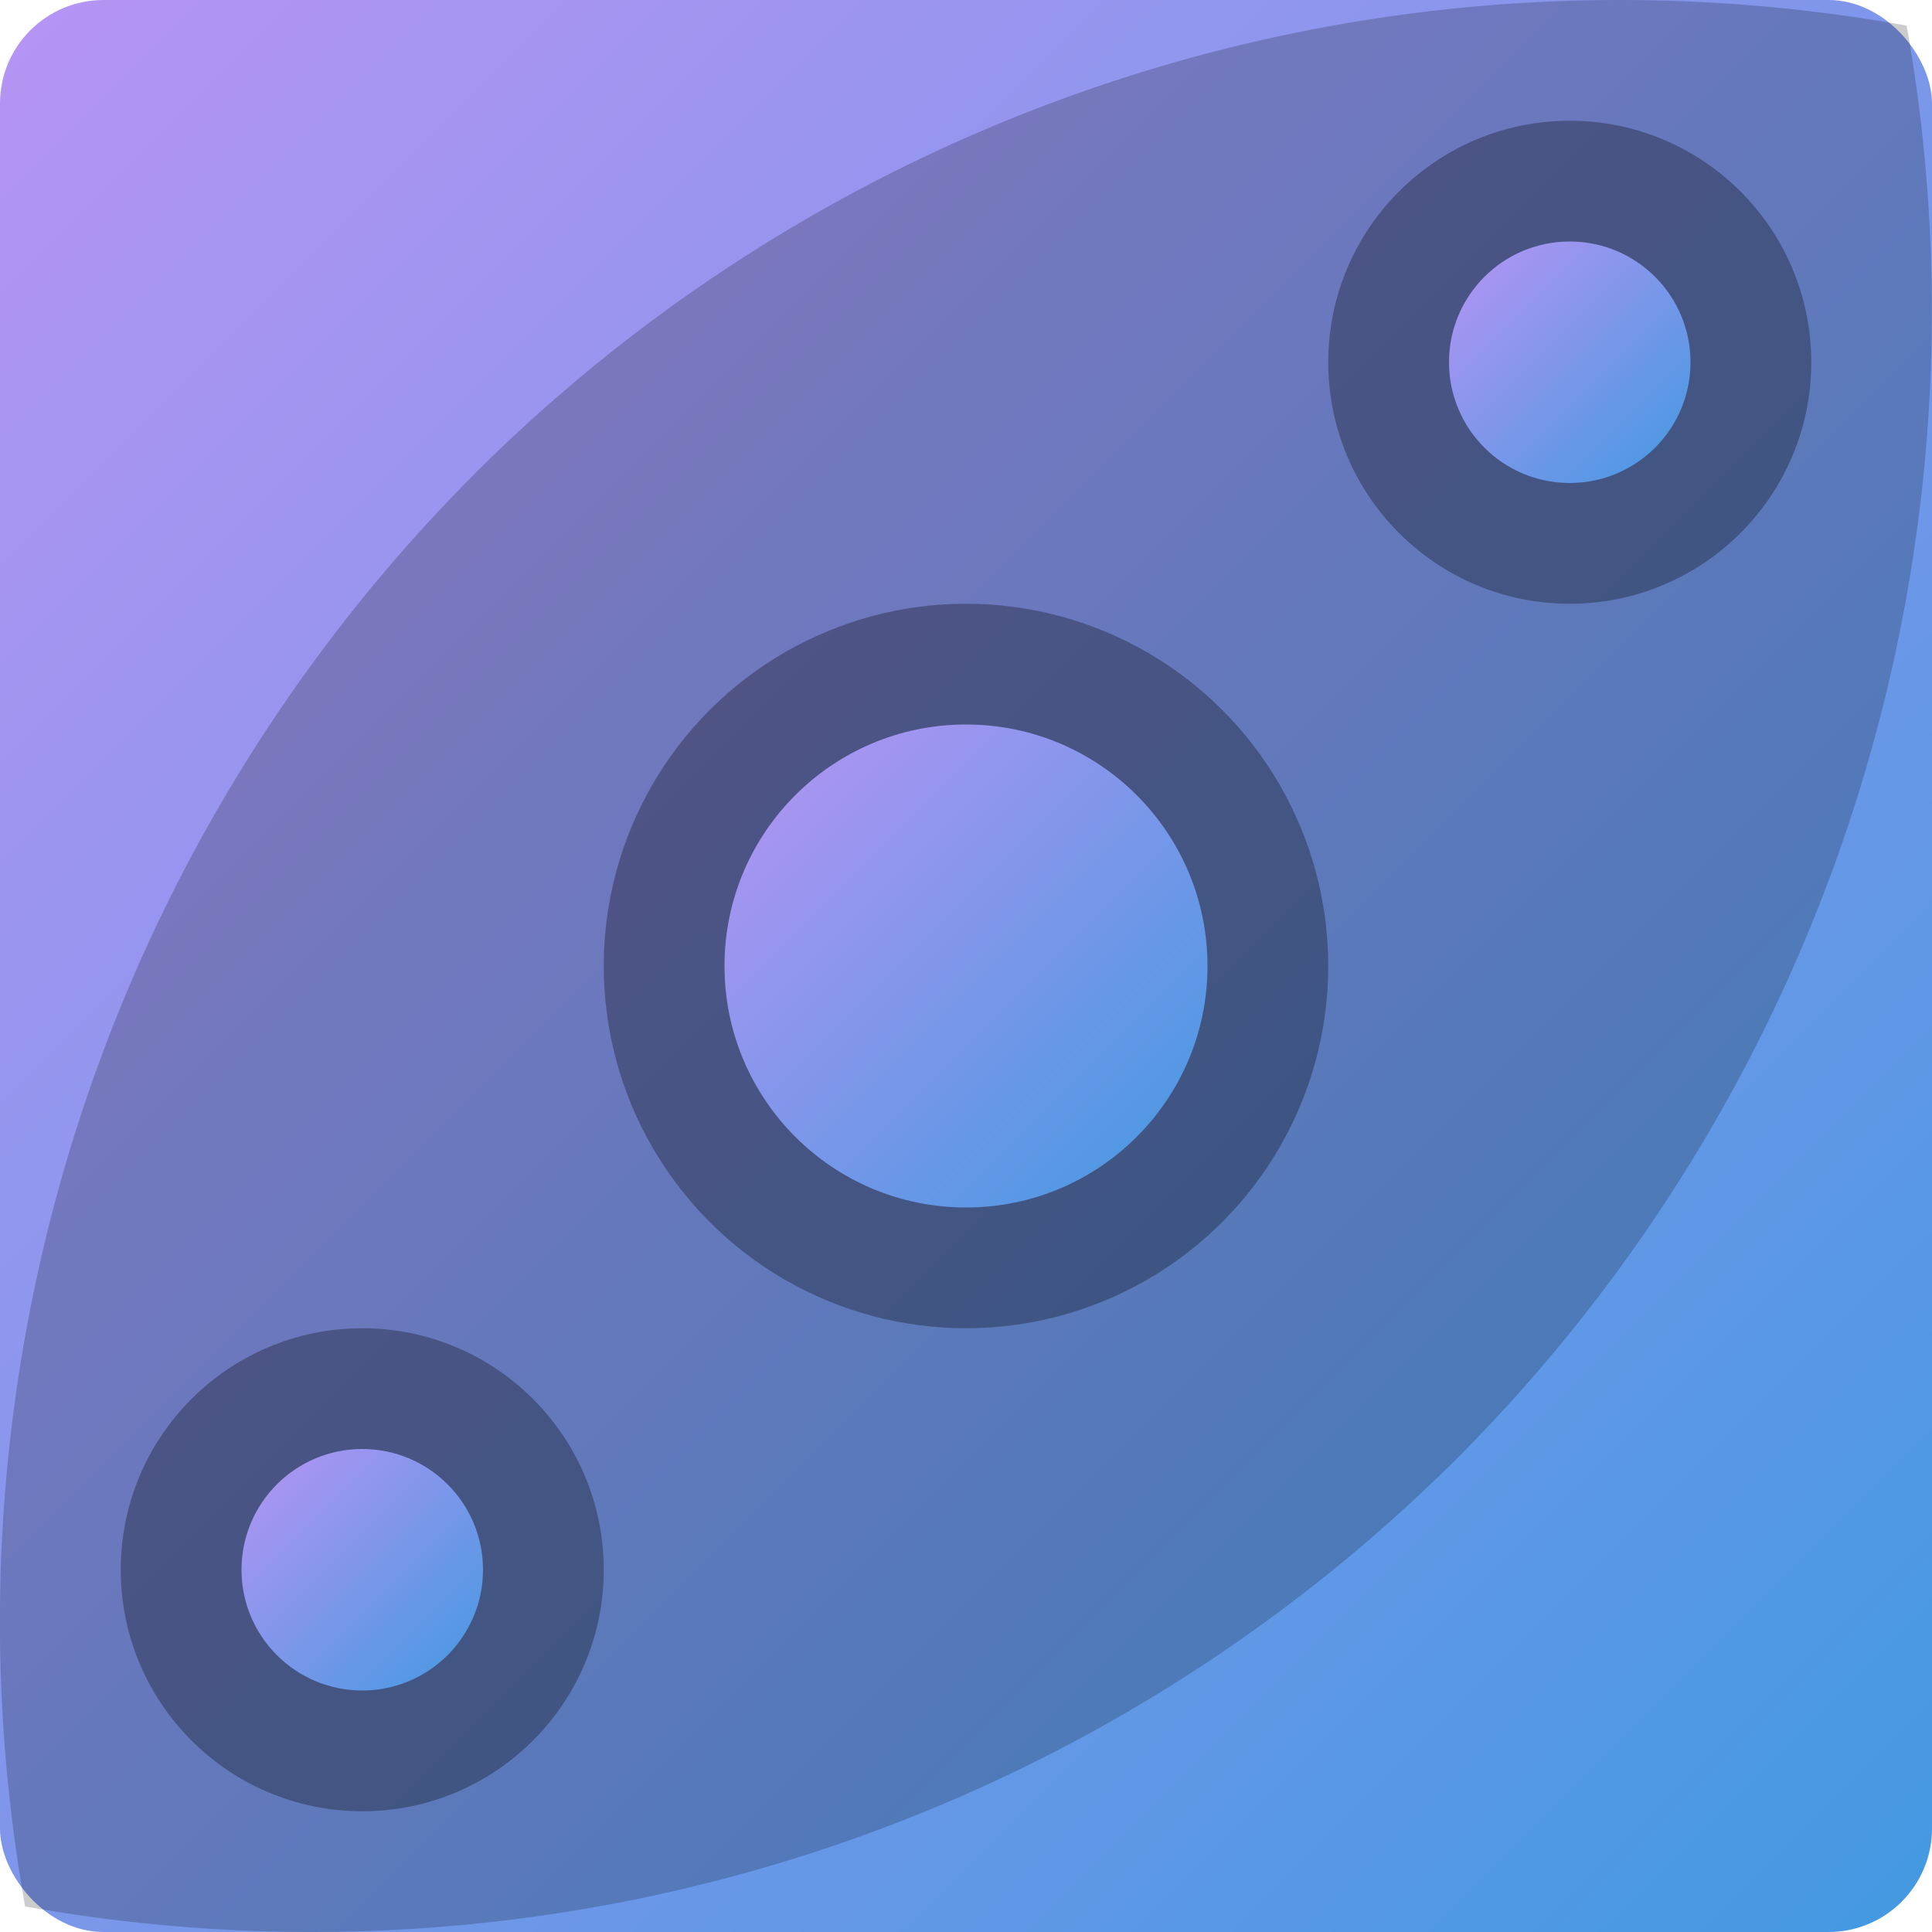 <svg xmlns="http://www.w3.org/2000/svg" width="16" height="16" version="1"><defs>
<linearGradient id="ucPurpleBlue" x1="0%" y1="0%" x2="100%" y2="100%">
  <stop offset="0%" style="stop-color:#B794F4;stop-opacity:1"/>
  <stop offset="100%" style="stop-color:#4299E1;stop-opacity:1"/>
</linearGradient>
</defs>
 <rect fill="url(#ucPurpleBlue)" width="16" height="16" x="0" y="0" rx=".857" ry=".857"/>
 <path opacity=".2" d="m3.929 3.926a13.433 13.445 0 0 0 -3.721 11.862 13.433 13.445 0 0 0 11.862 -3.714 13.433 13.445 0 0 0 3.72 -11.862 13.433 13.445 0 0 0 -11.862 3.714z"/>
 <circle opacity=".3" cx="8" cy="8" r="3"/>
 <circle fill="url(#ucPurpleBlue)" cx="8" cy="8" r="2"/>
 <g>
  <circle opacity=".3" cx="13" cy="3" r="2"/>
  <circle fill="url(#ucPurpleBlue)" cx="13" cy="3" r="1"/>
 </g>
 <g transform="translate(-10,10)">
  <circle opacity=".3" cx="13" cy="3" r="2"/>
  <circle fill="url(#ucPurpleBlue)" cx="13" cy="3" r="1"/>
 </g>
</svg>
